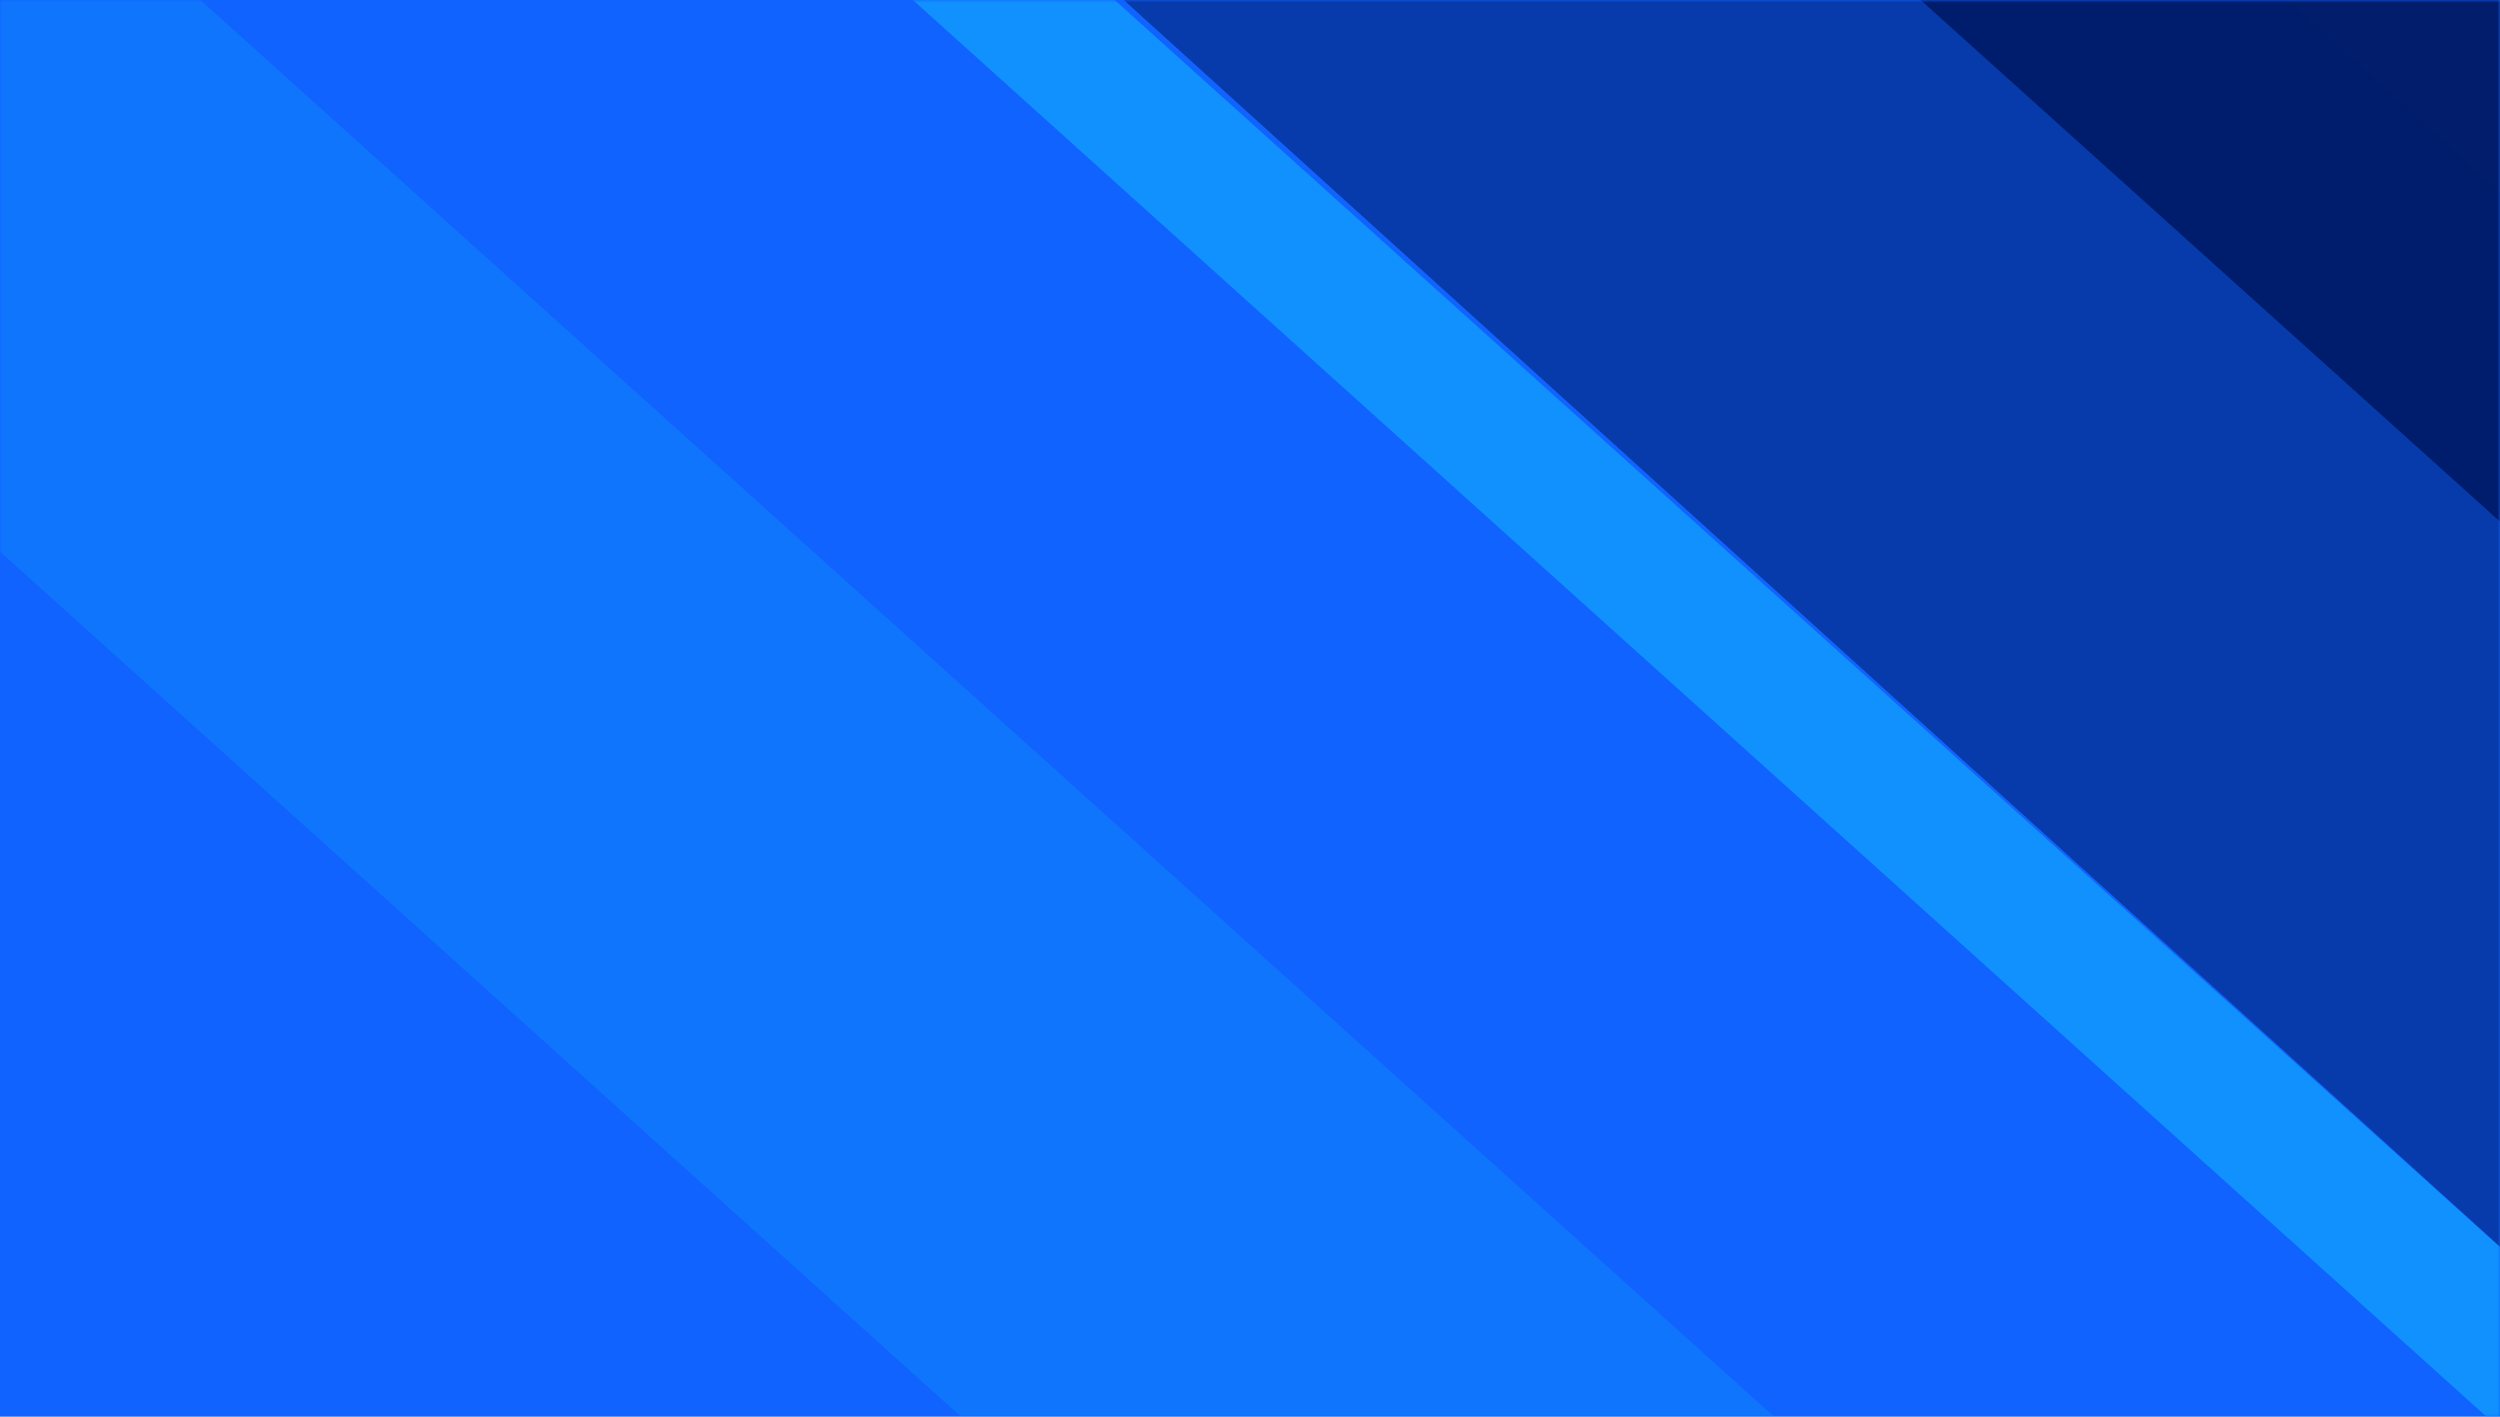 <svg width="480" height="272" viewBox="0 0 480 272" fill="none" xmlns="http://www.w3.org/2000/svg">
<rect width="480" height="272" fill="#1063FE"/>
<mask id="mask0" mask-type="alpha" maskUnits="userSpaceOnUse" x="0" y="0" width="480" height="272">
<rect width="480" height="272" fill="white"/>
</mask>
<g mask="url(#mask0)">
<path fill-rule="evenodd" clip-rule="evenodd" d="M-54.93 -207.235L-37.57 -226.497L577.904 327.596L560.544 346.857L-54.93 -207.235Z" fill="#1091FE"/>
<path opacity="0.4" fill-rule="evenodd" clip-rule="evenodd" d="M-66.316 46.208L3.582 -31.395L750.325 640.811L680.426 718.413L-66.316 46.208Z" fill="#1091FE"/>
<path fill-rule="evenodd" clip-rule="evenodd" d="M-408.004 286.767L-296.174 162.597L312.934 710.833L201.104 835.004L-408.004 286.767Z" fill="#1091FE"/>
<path opacity="0.837" fill-rule="evenodd" clip-rule="evenodd" d="M-609.157 307.191L-506.802 197.43L135.235 778.994L32.879 888.755L-609.157 307.191Z" fill="#5510FE"/>
<path fill-rule="evenodd" clip-rule="evenodd" d="M38.469 -297.333L102.111 -367.985L808.893 268.272L745.251 338.924L38.469 -297.333Z" fill="#011D6C"/>
<path opacity="0.582" fill-rule="evenodd" clip-rule="evenodd" d="M-110.708 -295.721L-8.352 -405.482L633.684 176.081L531.328 285.843L-110.708 -295.721Z" fill="#011D6C"/>
<path opacity="0.138" fill-rule="evenodd" clip-rule="evenodd" d="M-426.116 178.333L-294.15 36.78L533.605 786.784L401.64 928.337L-426.116 178.333Z" fill="#011D6C"/>
</g>
</svg>
